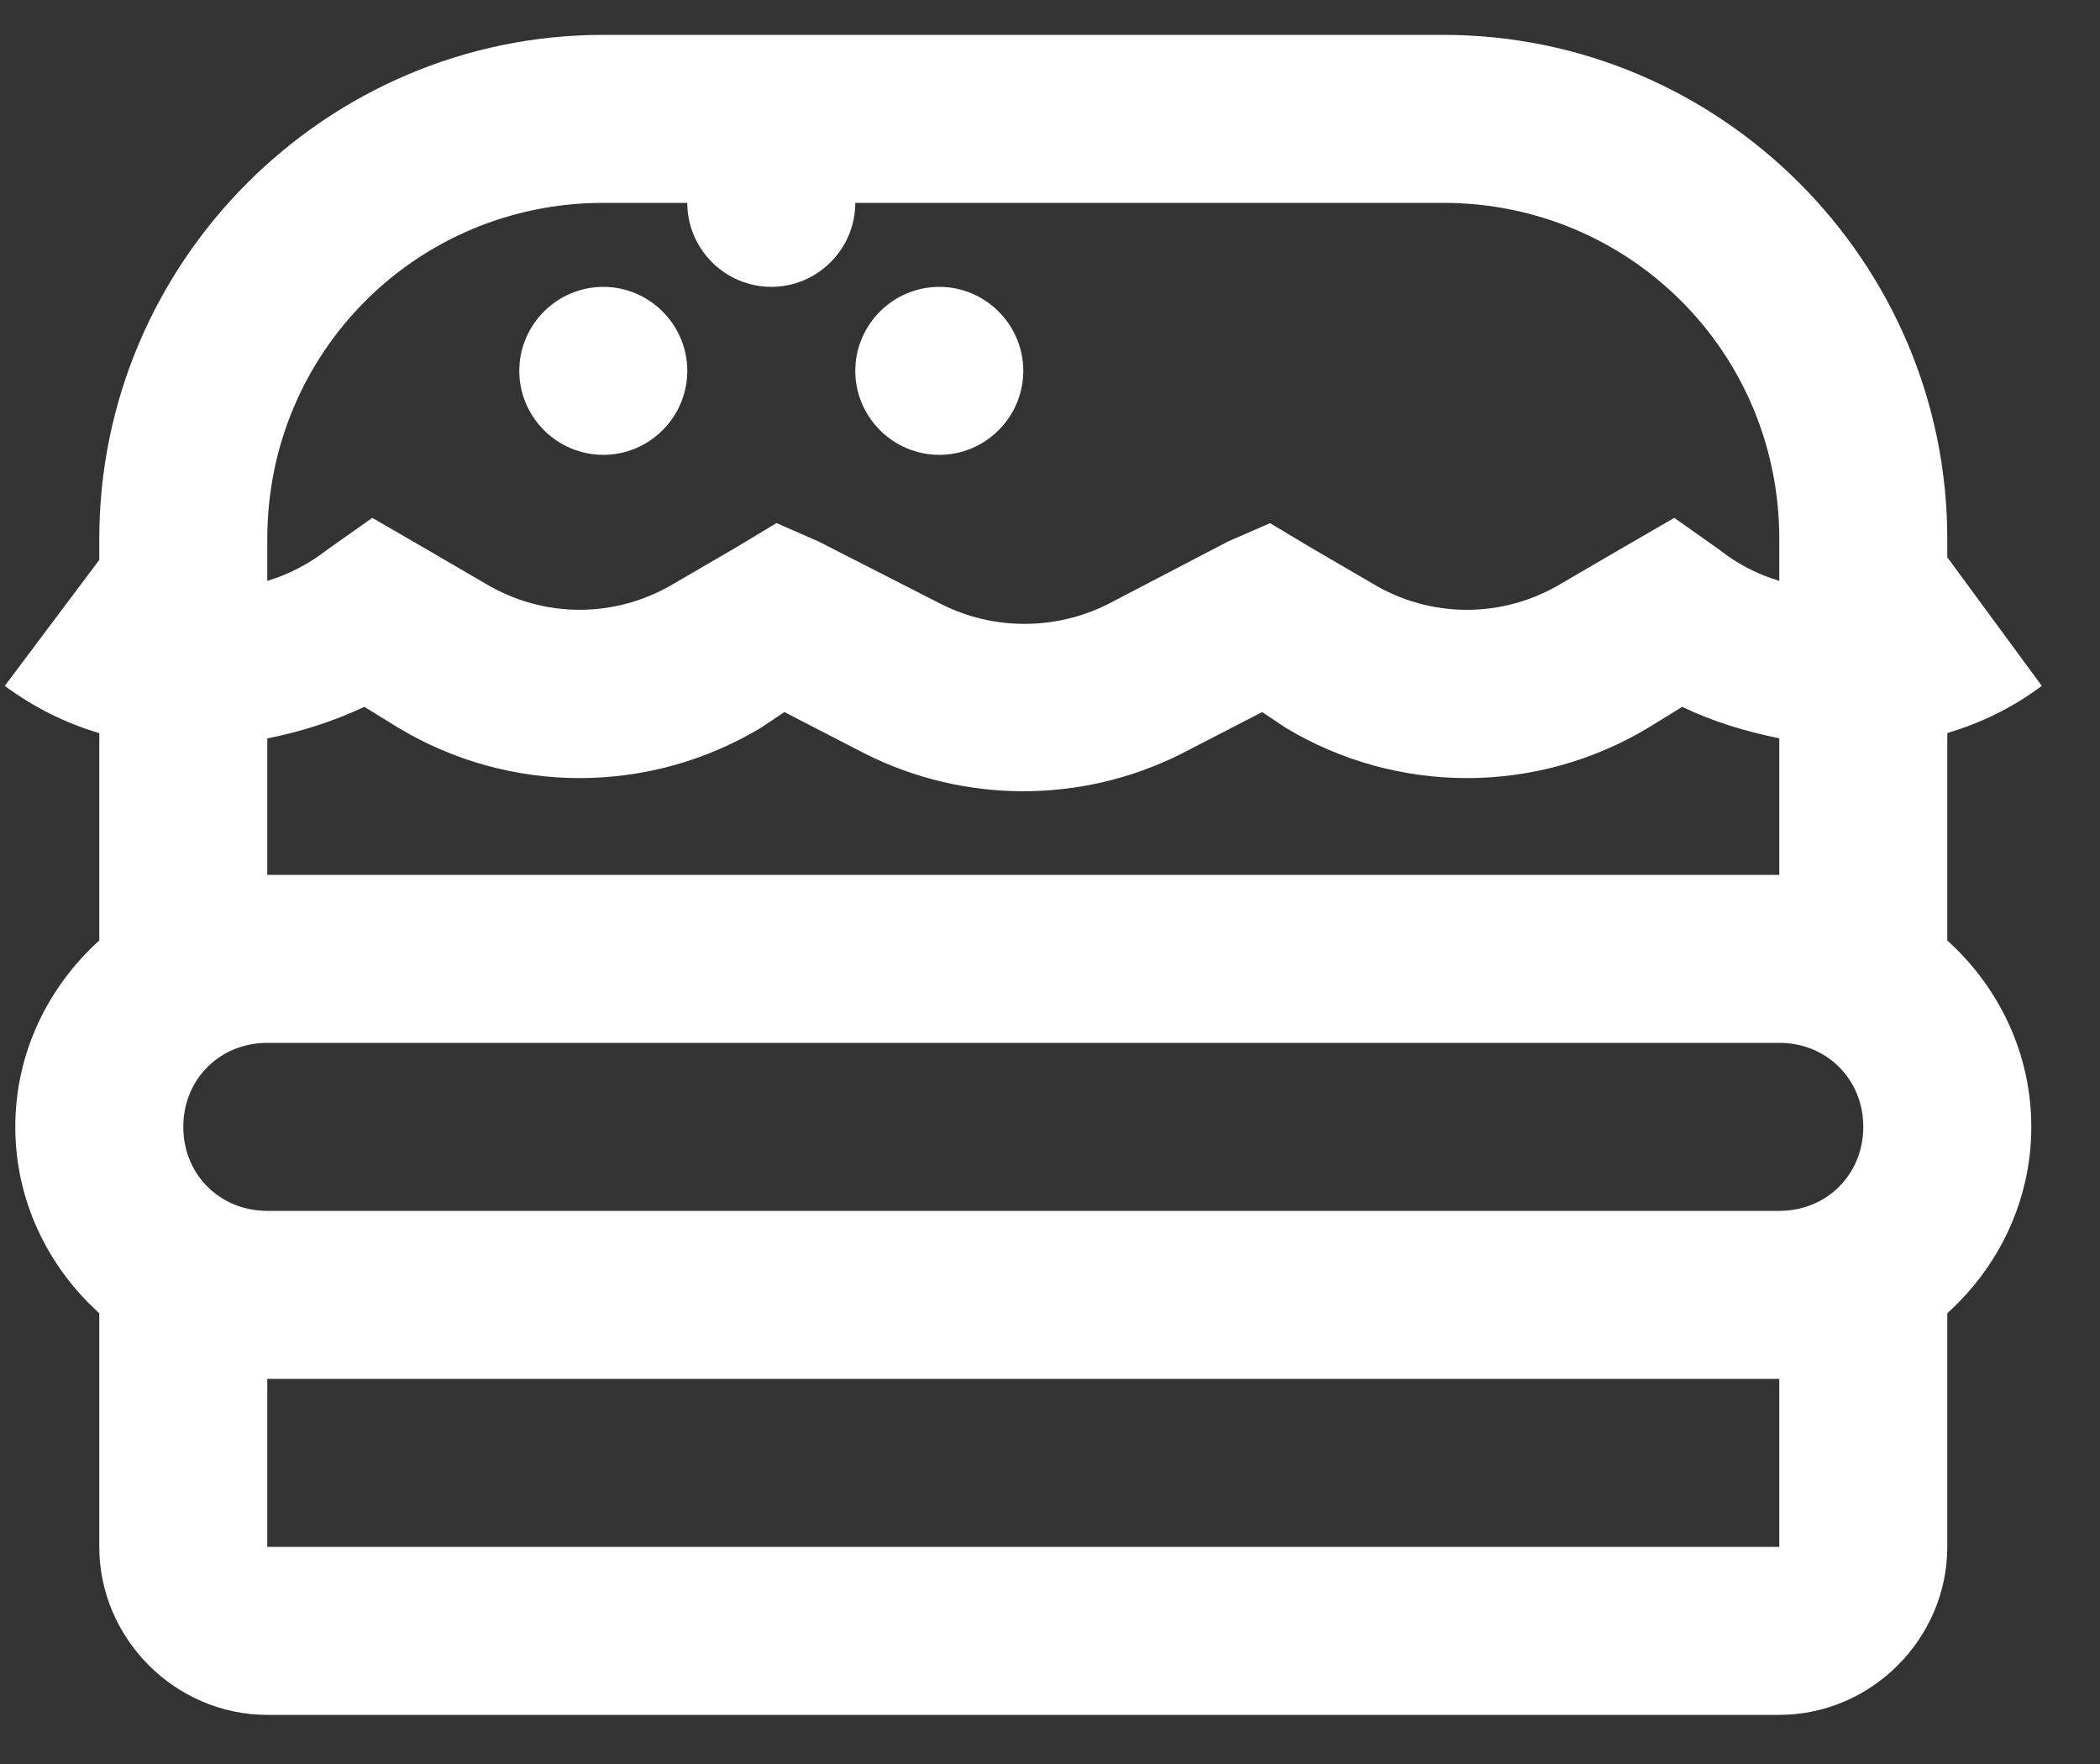 <svg width="25" height="21" viewBox="0 0 25 21" fill="none" xmlns="http://www.w3.org/2000/svg">
<rect x="0" y="0" width="25" height="21" fill="#333333" stroke="none"/>
<path d="M7.182 0.415C3.882 0.415 1.182 3.115 1.182 6.415V6.665L0.057 8.165C0.396 8.417 0.776 8.608 1.182 8.728V11.196C0.572 11.747 0.182 12.536 0.182 13.415C0.182 14.294 0.572 15.083 1.182 15.634V18.415C1.182 19.509 2.088 20.415 3.182 20.415H21.182C22.276 20.415 23.182 19.509 23.182 18.415V15.634C23.792 15.083 24.182 14.294 24.182 13.415C24.182 12.536 23.792 11.747 23.182 11.196V8.727C23.58 8.607 23.952 8.431 24.307 8.165L23.182 6.634V6.415C23.182 3.115 20.482 0.415 17.182 0.415H7.182ZM7.182 2.415H8.182C8.182 2.965 8.632 3.415 9.182 3.415C9.732 3.415 10.182 2.965 10.182 2.415H17.182C19.401 2.415 21.182 4.196 21.182 6.415V6.915C20.92 6.837 20.676 6.71 20.463 6.54L19.932 6.165L19.338 6.509L18.588 6.946C18.248 7.151 17.859 7.26 17.463 7.26C17.066 7.26 16.677 7.151 16.338 6.946L15.588 6.509L15.12 6.228L14.62 6.446L13.182 7.196C12.876 7.348 12.539 7.427 12.197 7.427C11.855 7.427 11.518 7.348 11.213 7.196L9.744 6.446L9.244 6.227L8.776 6.509L8.026 6.946C7.326 7.364 6.475 7.364 5.776 6.946L5.026 6.509L4.432 6.165L3.901 6.54C3.686 6.709 3.443 6.836 3.182 6.915V6.415C3.182 4.196 4.963 2.415 7.182 2.415ZM7.182 3.415C6.632 3.415 6.182 3.865 6.182 4.415C6.182 4.965 6.632 5.415 7.182 5.415C7.732 5.415 8.182 4.965 8.182 4.415C8.182 3.865 7.732 3.415 7.182 3.415ZM11.182 3.415C10.632 3.415 10.182 3.865 10.182 4.415C10.182 4.965 10.632 5.415 11.182 5.415C11.732 5.415 12.182 4.965 12.182 4.415C12.182 3.865 11.732 3.415 11.182 3.415ZM4.338 8.415L4.744 8.665C5.395 9.056 6.14 9.263 6.9 9.263C7.66 9.263 8.405 9.056 9.057 8.665L9.338 8.477L10.307 8.977C11.487 9.567 12.877 9.567 14.057 8.977L15.026 8.477L15.307 8.665C15.958 9.056 16.703 9.263 17.463 9.263C18.223 9.263 18.968 9.056 19.62 8.665L20.026 8.415C20.401 8.595 20.784 8.708 21.182 8.79V10.415H3.182V8.79C3.581 8.713 3.969 8.587 4.338 8.415V8.415ZM3.182 12.415H21.182C21.748 12.415 22.182 12.849 22.182 13.415C22.182 13.981 21.748 14.415 21.182 14.415H3.182C2.616 14.415 2.182 13.981 2.182 13.415C2.182 12.849 2.616 12.415 3.182 12.415ZM3.182 16.415H21.182V18.415H3.182V16.415Z" fill="white"/>
</svg>
